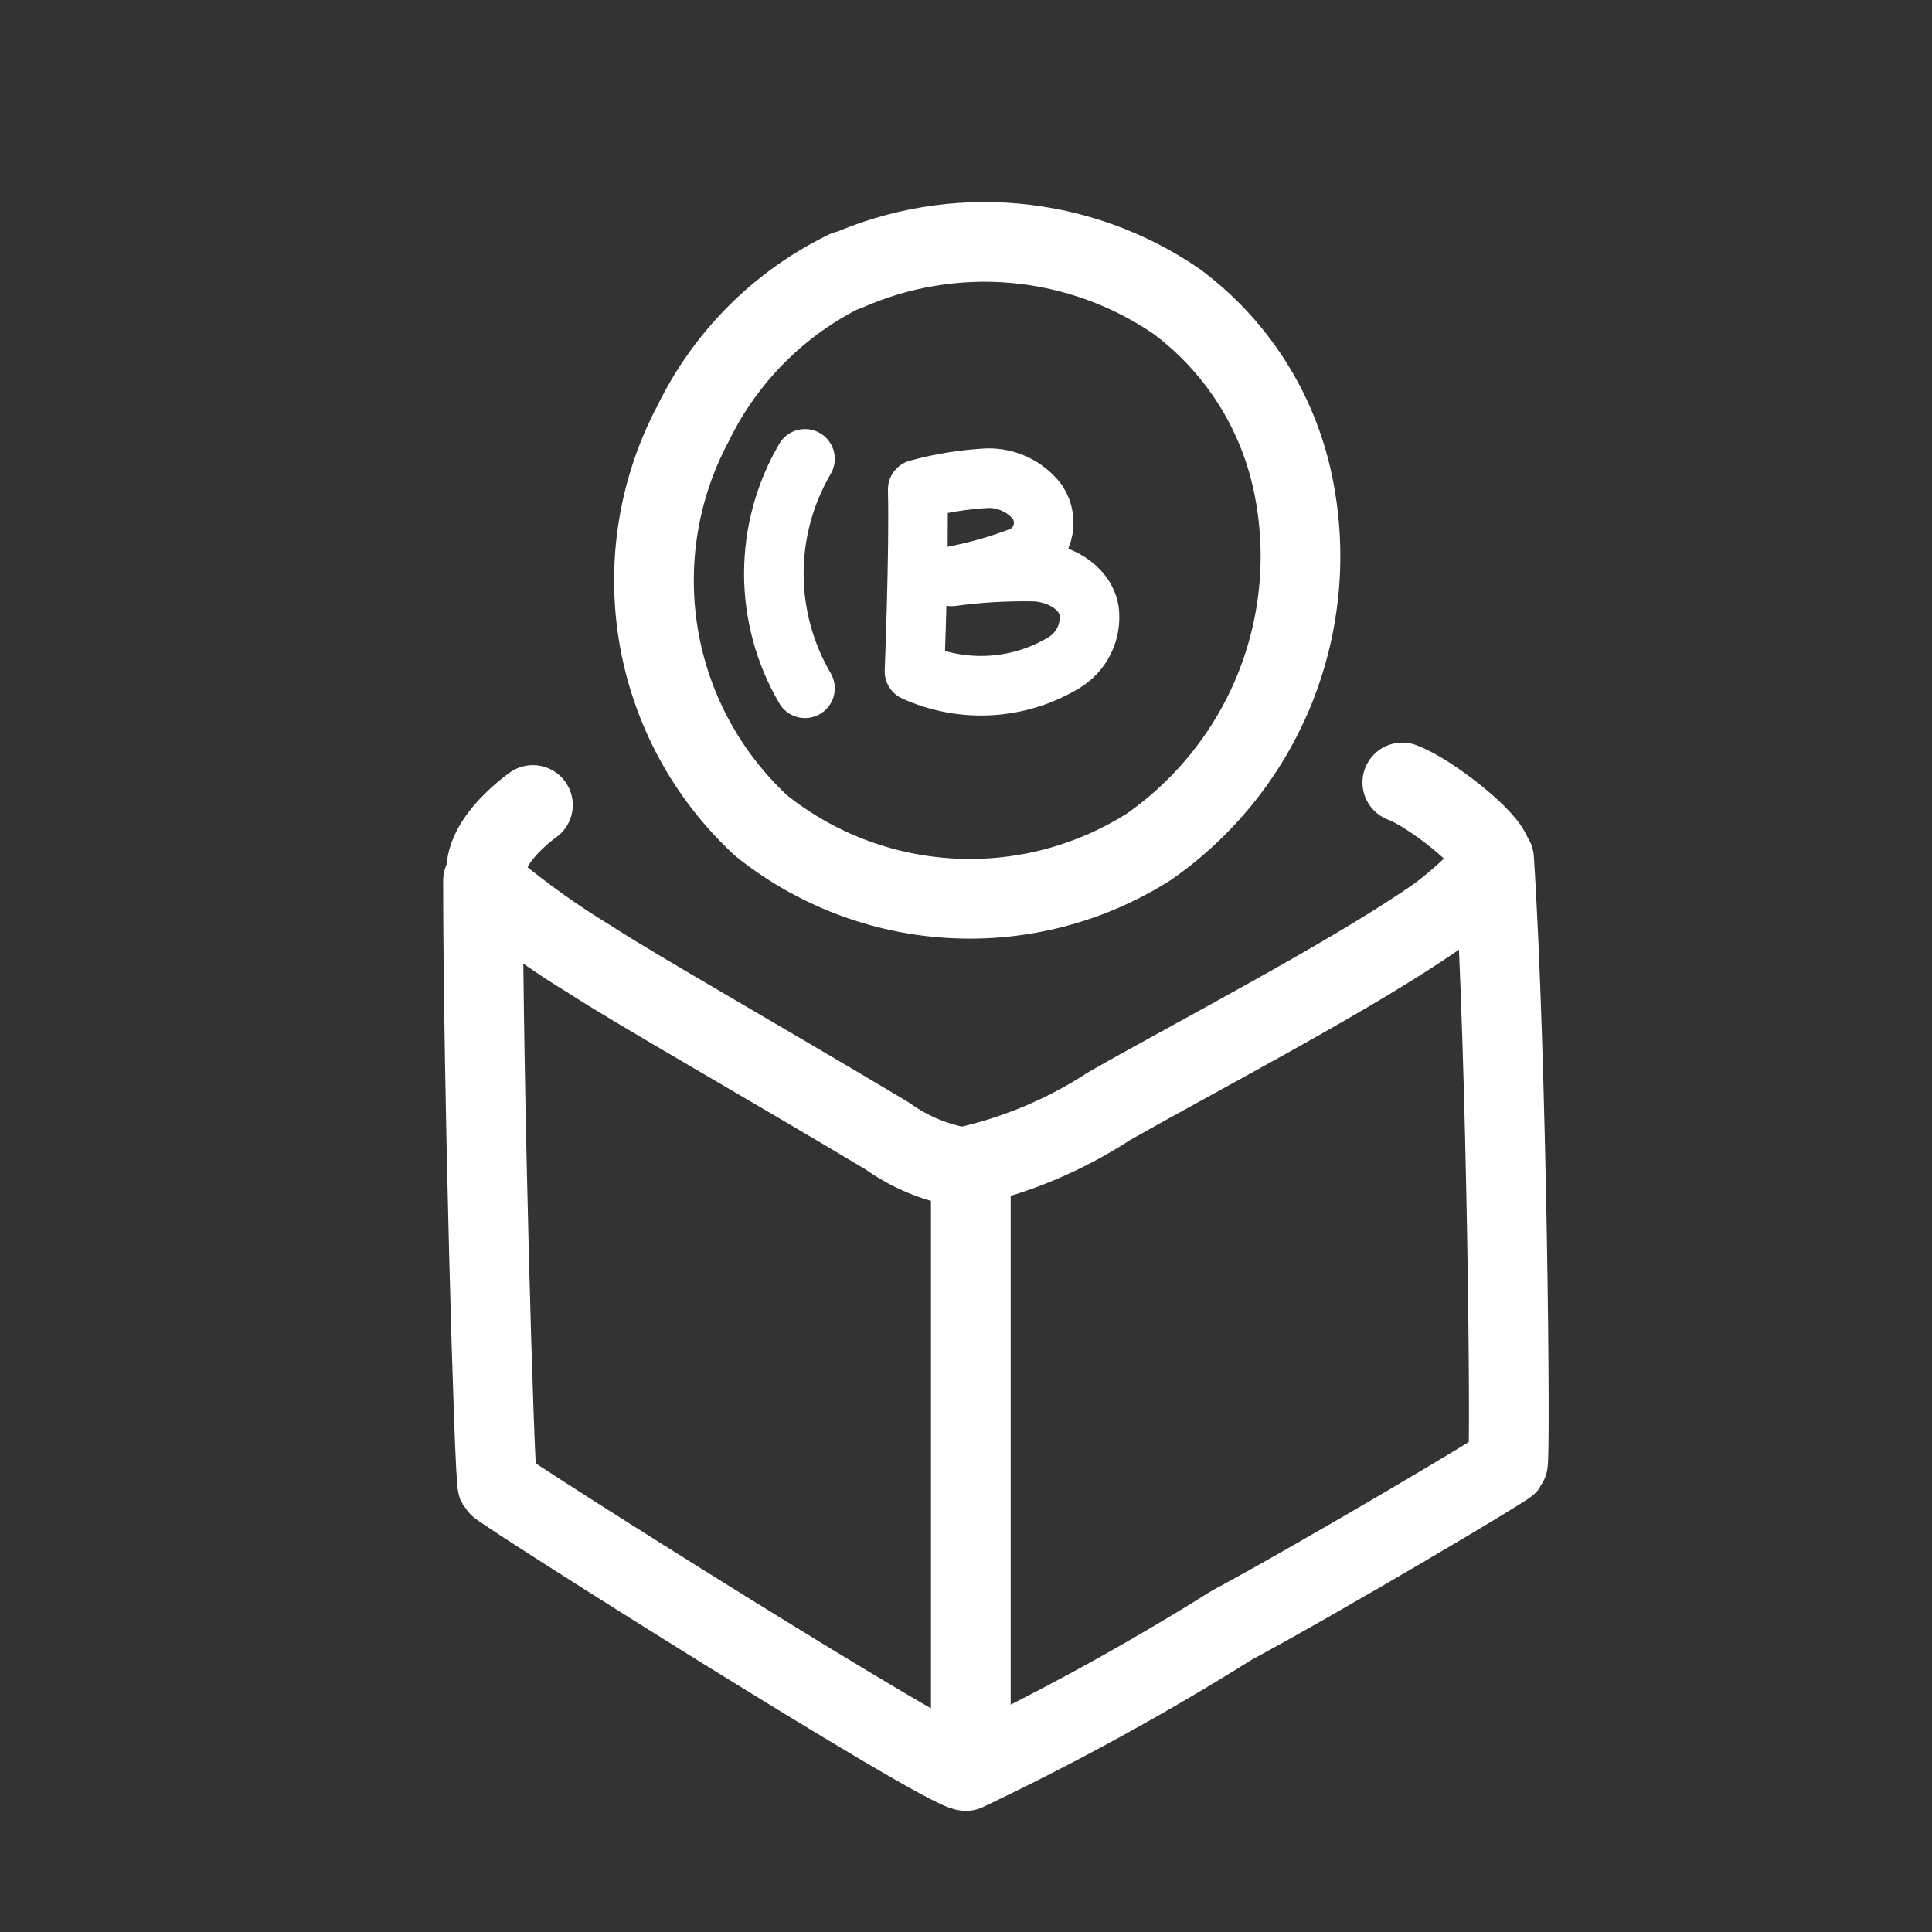 <svg width="24" height="24" viewBox="0 0 24 24" fill="none" xmlns="http://www.w3.org/2000/svg">
<rect x="0" y="0" width="24" height="24" fill="#333333" stroke="none"/>
<path d="M6.62 10C6.62 10 5.8 10.57 6.11 11.05C6.495 11.37 6.902 11.661 7.33 11.92C7.88 12.28 9.5 13.2 11.02 14.11C11.299 14.311 11.621 14.445 11.96 14.5C12.608 14.36 13.225 14.102 13.78 13.74C14.85 13.13 16.85 12.09 17.87 11.37C18.03 11.25 18.56 10.83 18.53 10.63C18.5 10.43 17.77 9.85 17.42 9.72" stroke="white" stroke-width="0.99" stroke-linecap="round" stroke-linejoin="round"/>
<path d="M18.56 10.67C18.72 13.12 18.77 18.14 18.73 18.19C18.69 18.24 16.45 19.57 15.3 20.19C14.236 20.857 13.134 21.461 12 22C11.73 22 6.22 18.52 6.18 18.45C6.14 18.38 6 13.43 6 10.94" stroke="white" stroke-width="0.99" stroke-linecap="round" stroke-linejoin="round"/>
<path d="M10.51 3.36C9.682 3.763 9.013 4.432 8.61 5.26C8.179 6.07 8.029 7 8.182 7.905C8.336 8.81 8.785 9.638 9.46 10.26C10.135 10.798 10.961 11.113 11.823 11.159C12.686 11.206 13.541 10.982 14.27 10.52C14.979 10.026 15.528 9.333 15.846 8.53C16.164 7.726 16.239 6.846 16.06 6C15.87 5.095 15.354 4.29 14.61 3.74C14.015 3.334 13.326 3.087 12.608 3.022C11.891 2.958 11.168 3.077 10.51 3.37V3.36Z" stroke="white" stroke-width="0.99" stroke-linecap="round" stroke-linejoin="round"/>
<path d="M10 5.7C9.747 6.132 9.613 6.624 9.613 7.125C9.613 7.626 9.747 8.118 10 8.55" stroke="white" stroke-width="0.74" stroke-linecap="round" stroke-linejoin="round"/>
<path d="M11.4 6.08C11.684 6.002 11.976 5.955 12.27 5.94C12.39 5.938 12.508 5.964 12.616 6.016C12.724 6.068 12.818 6.145 12.89 6.24C12.926 6.295 12.95 6.358 12.96 6.423C12.97 6.488 12.966 6.555 12.948 6.619C12.93 6.682 12.899 6.741 12.856 6.791C12.813 6.842 12.76 6.882 12.7 6.91C12.415 7.019 12.12 7.103 11.82 7.16C12.151 7.115 12.486 7.095 12.82 7.1C13.13 7.1 13.48 7.28 13.53 7.59C13.545 7.715 13.524 7.842 13.469 7.955C13.414 8.069 13.327 8.164 13.22 8.23C12.942 8.398 12.628 8.496 12.304 8.515C11.979 8.534 11.656 8.474 11.36 8.34C11.36 8.34 11.42 6.83 11.4 6.08Z" stroke="white" stroke-width="0.74" stroke-linecap="round" stroke-linejoin="round"/>
<path d="M12.06 14.58C12.06 16.85 12.06 19.28 12.06 21.58" stroke="white" stroke-width="0.99" stroke-linecap="round" stroke-linejoin="round"/>
</svg>
